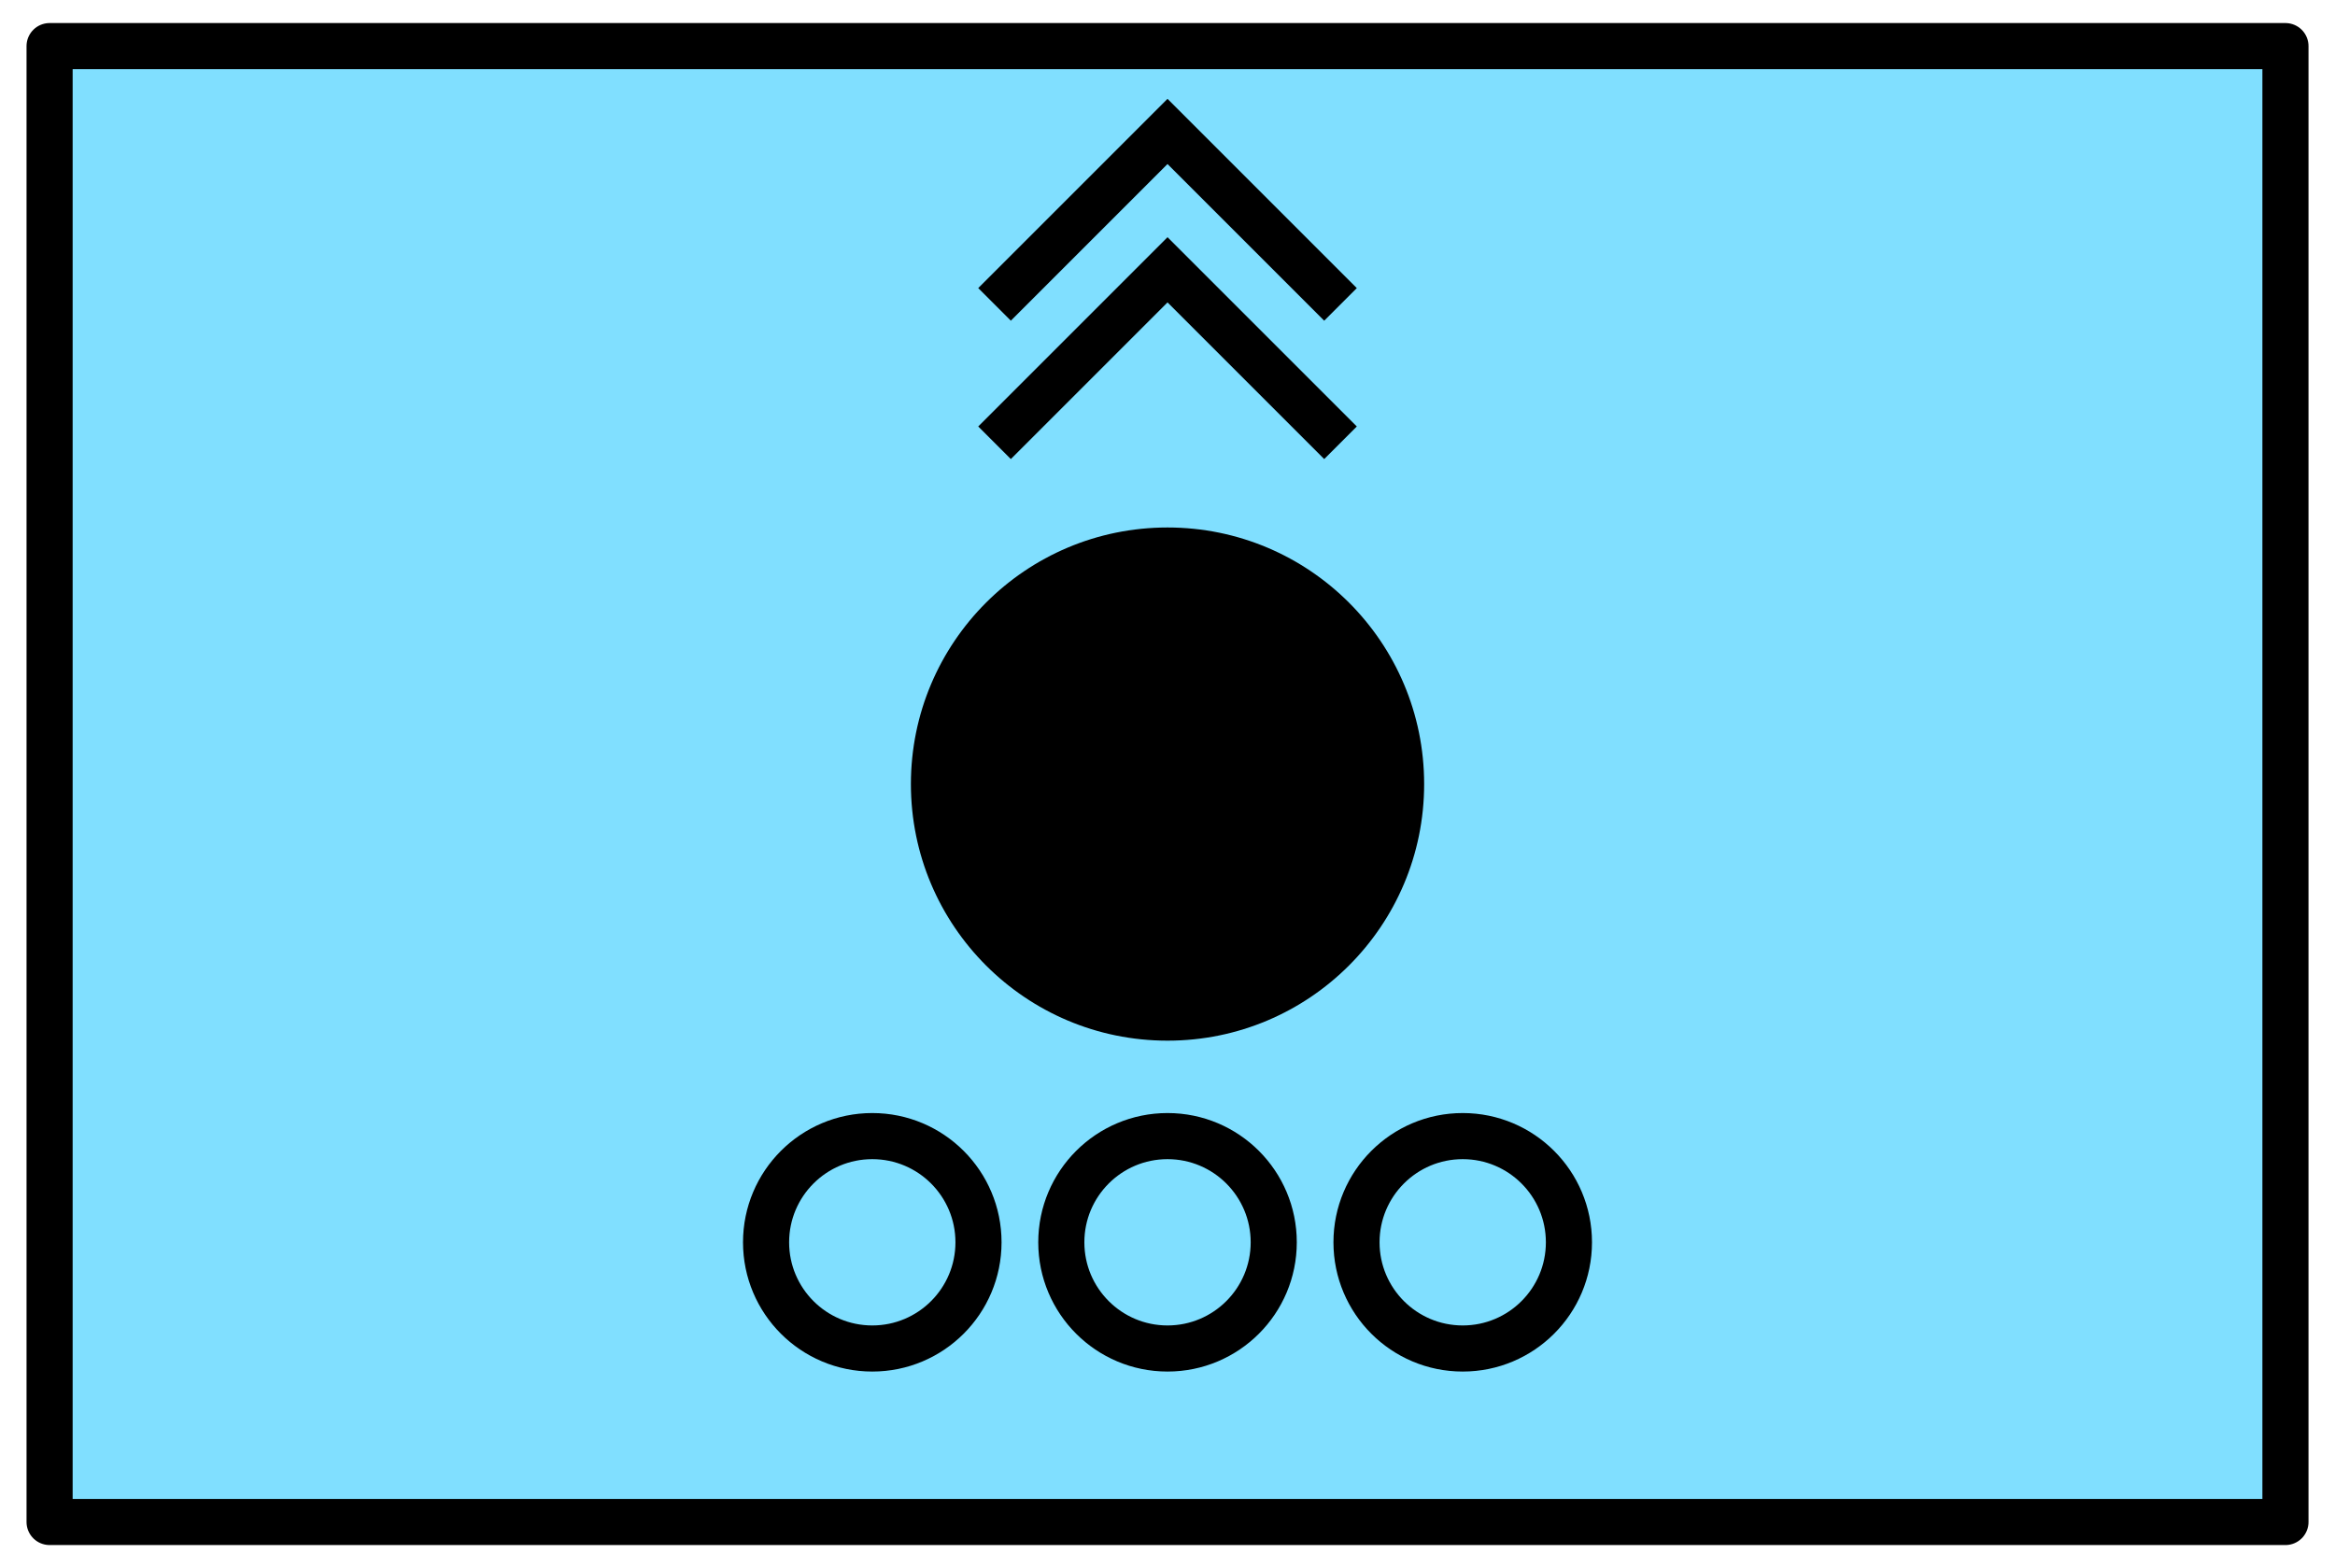 <?xml version='1.0' encoding='utf8'?>
<svg xmlns="http://www.w3.org/2000/svg" height="135" viewBox="7.158 15.875 53.417 35.983" width="201">
    <g display="inline">
        <path d="m8.217 16.933h51.3v33.867h-51.3z" fill="#80dfff" stop-color="#000000" />
        <path d="m8.217 16.933h51.3v33.867h-51.3z" fill="none" stop-color="#000000" stroke="#000000" stroke-linejoin="round" stroke-width="1.058" />
    </g>
<circle cx="33.867" cy="33.867" display="inline" fill="#000000" opacity="1" r="5.888" stop-color="#000000" />
<g display="inline" opacity="1">
        <path d="m29.898 26.035  3.969-3.969 3.969 3.969" fill="none" stop-color="#000000" stroke="#000000" stroke-width="1.058" />
        <path d="m29.898 22.86  3.969-3.969 3.969 3.969" fill="none" stop-color="#000000" stroke="#000000" stroke-width="1.058" />
    </g>
<g display="inline" opacity="1" stroke-width=".802">
        <circle cx="33.867" cy="44.382" fill="none" r="2.437" stop-color="#000000" stroke="#000000" stroke-width="1.058" />
        <circle cx="27.093" cy="44.382" fill="none" r="2.437" stop-color="#000000" stroke="#000000" stroke-width="1.058" />
        <circle cx="40.64" cy="44.382" fill="none" r="2.437" stop-color="#000000" stroke="#000000" stroke-width="1.058" />
    </g>
</svg>
